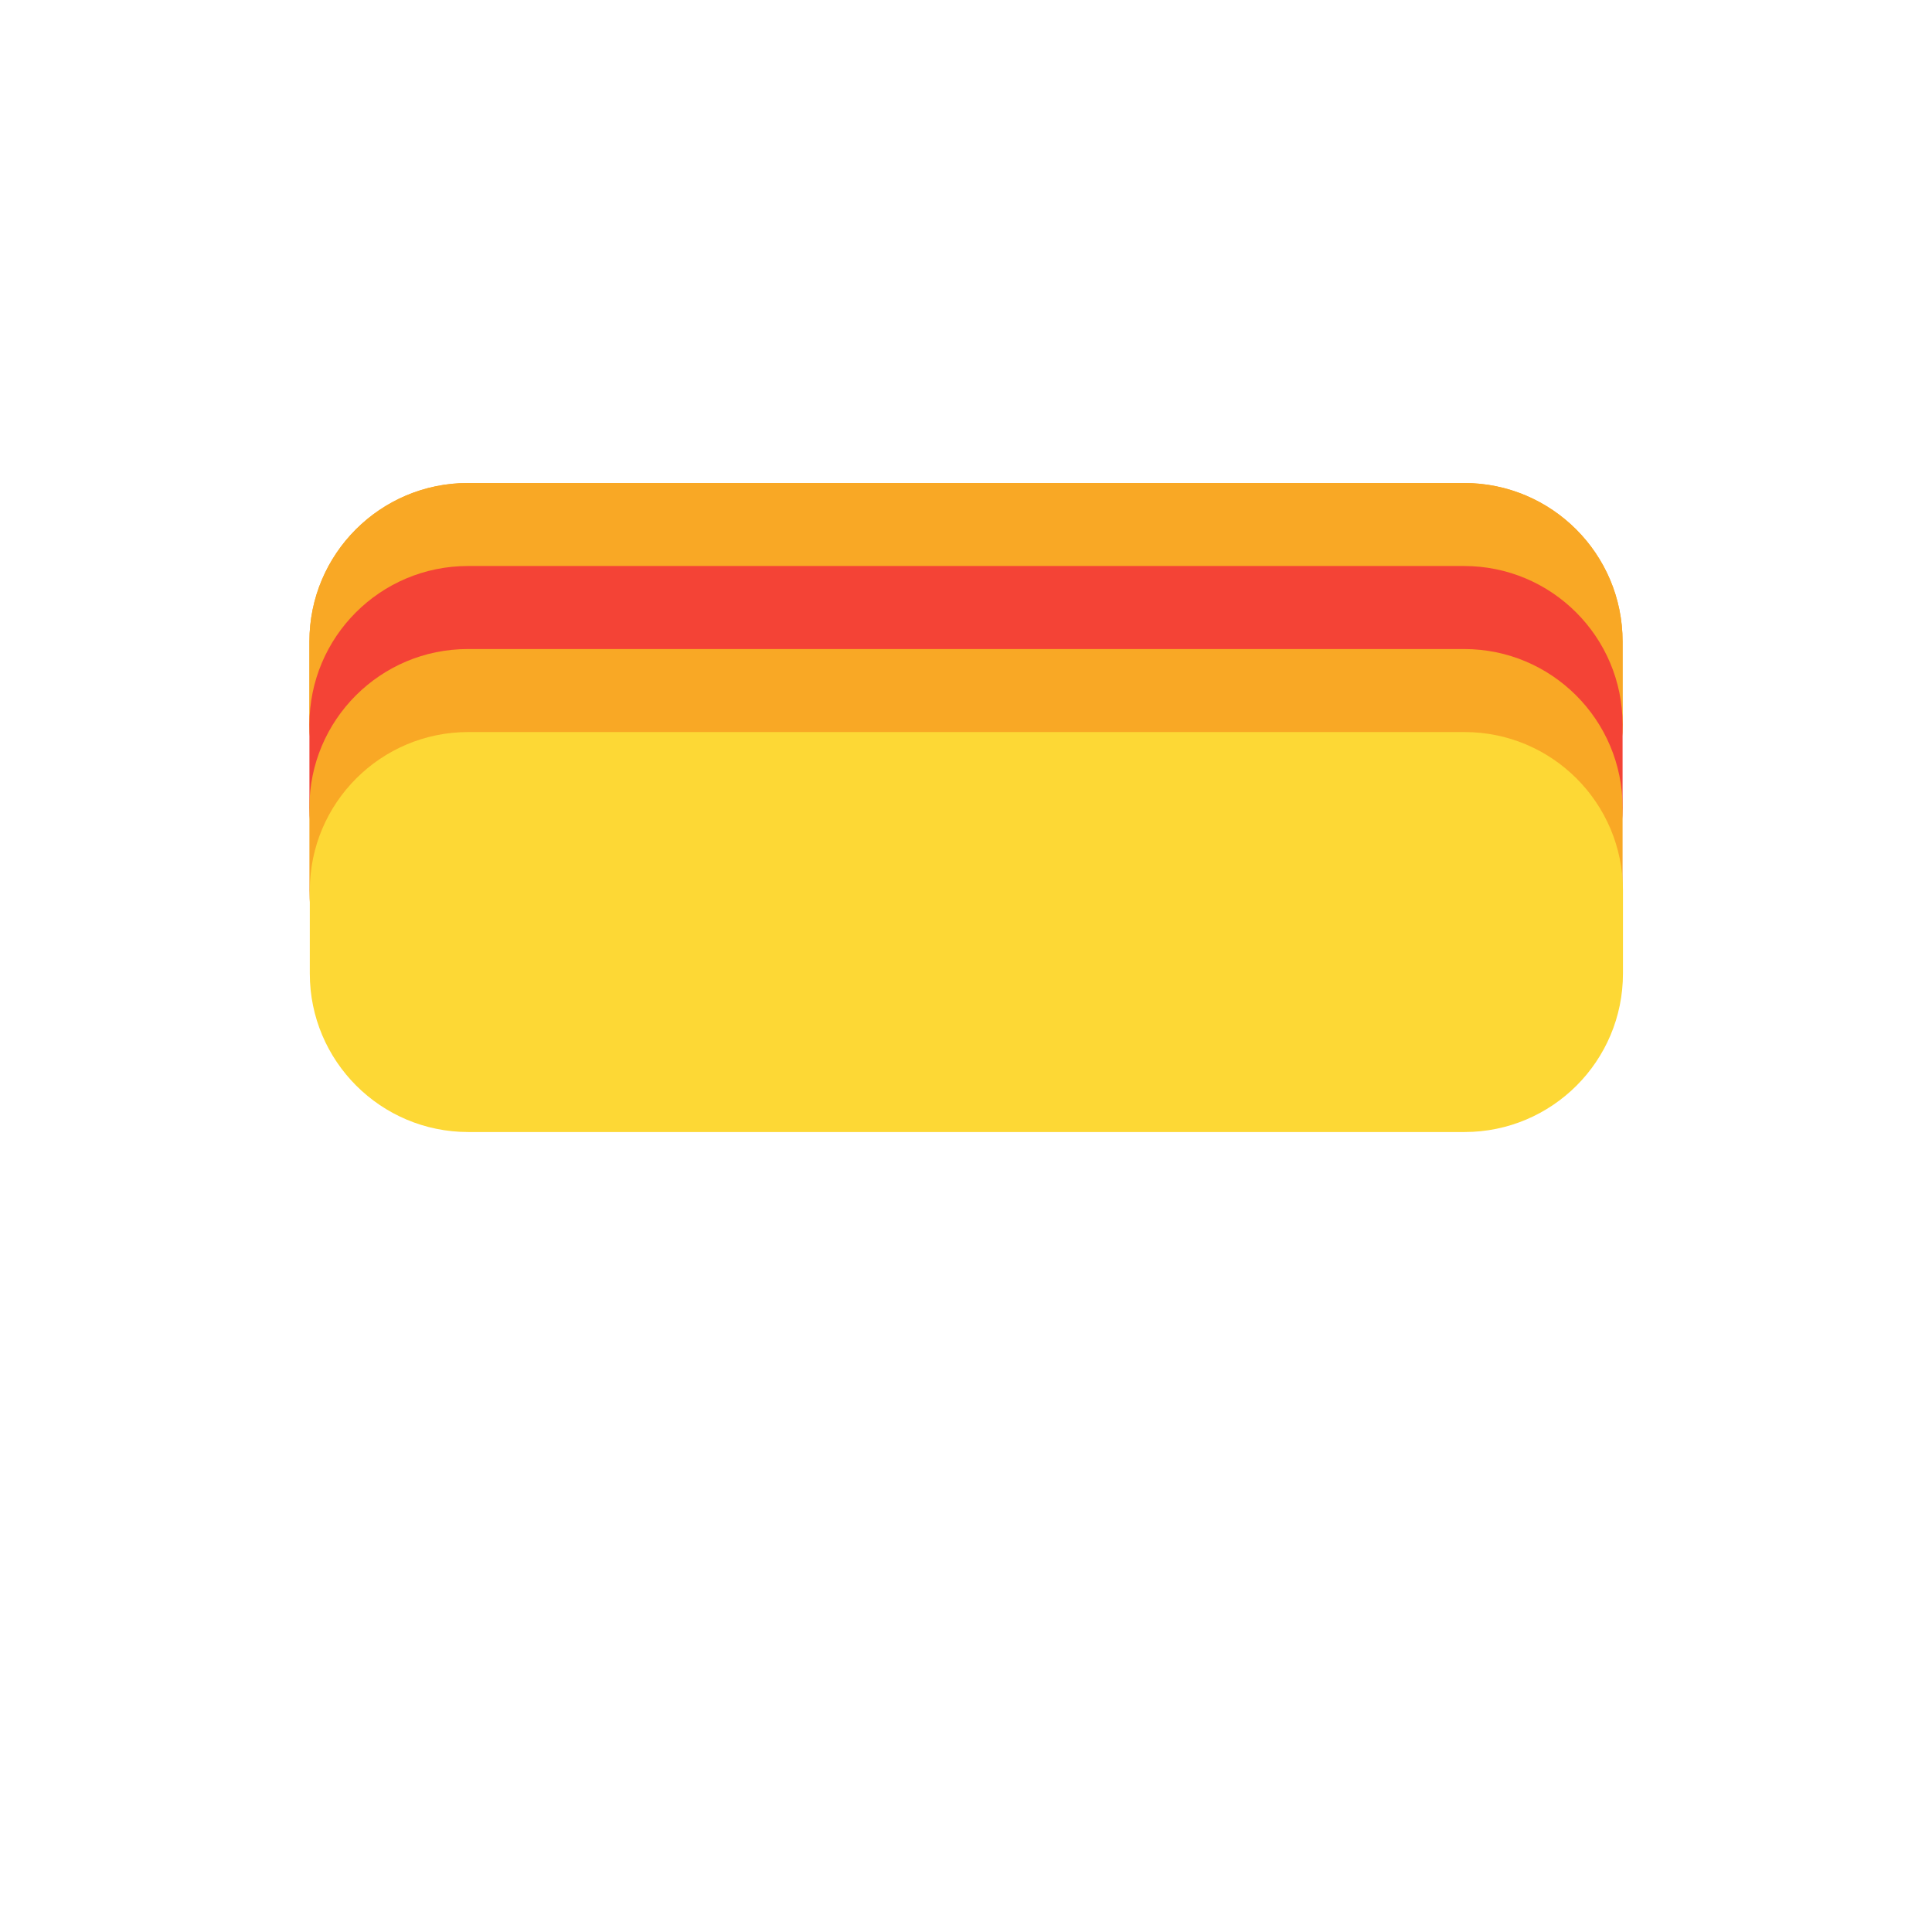 <svg xmlns="http://www.w3.org/2000/svg" viewBox="0 0 512 512" fill="none">
  <path d="M430 170C430 146.8 411.2 128 388 128H124C100.8 128 82 146.8 82 170V192C82 215.2 100.8 234 124 234H388C411.2 234 430 215.2 430 192V170Z" fill="#F9A825"/>
  <path d="M430 170C430 146.8 411.2 128 388 128H124C100.8 128 82 146.8 82 170V192C82 215.2 100.8 234 124 234H388C411.2 234 430 215.2 430 192V170Z" fill="#F9A825"/>
  <path d="M82 192C82 168.8 100.8, 150 124 150H388C411.2 150 430 168.8 430 192V214C430 237.2 411.2 256 388 256H124C100.8 256 82 237.2 82 214V192Z" fill="#F44336"/>
  <path d="M430 214C430 190.8 411.2 172 388 172H124C100.8 172 82 190.8 82 214V236C82 259.2 100.8 278 124 278H388C411.2 278 430 259.2 430 236V214Z" fill="#F9A825"/>
  <path d="M430.1 236C430.1 212.8 411.3 194 388.1 194H124.1C100.9 194 82.1 212.8 82.1 236V258C82.1 281.2 100.9 300 124.1 300H388.1C411.3 300 430.1 281.2 430.1 258V236Z" fill="#FDD835"/>
</svg> 